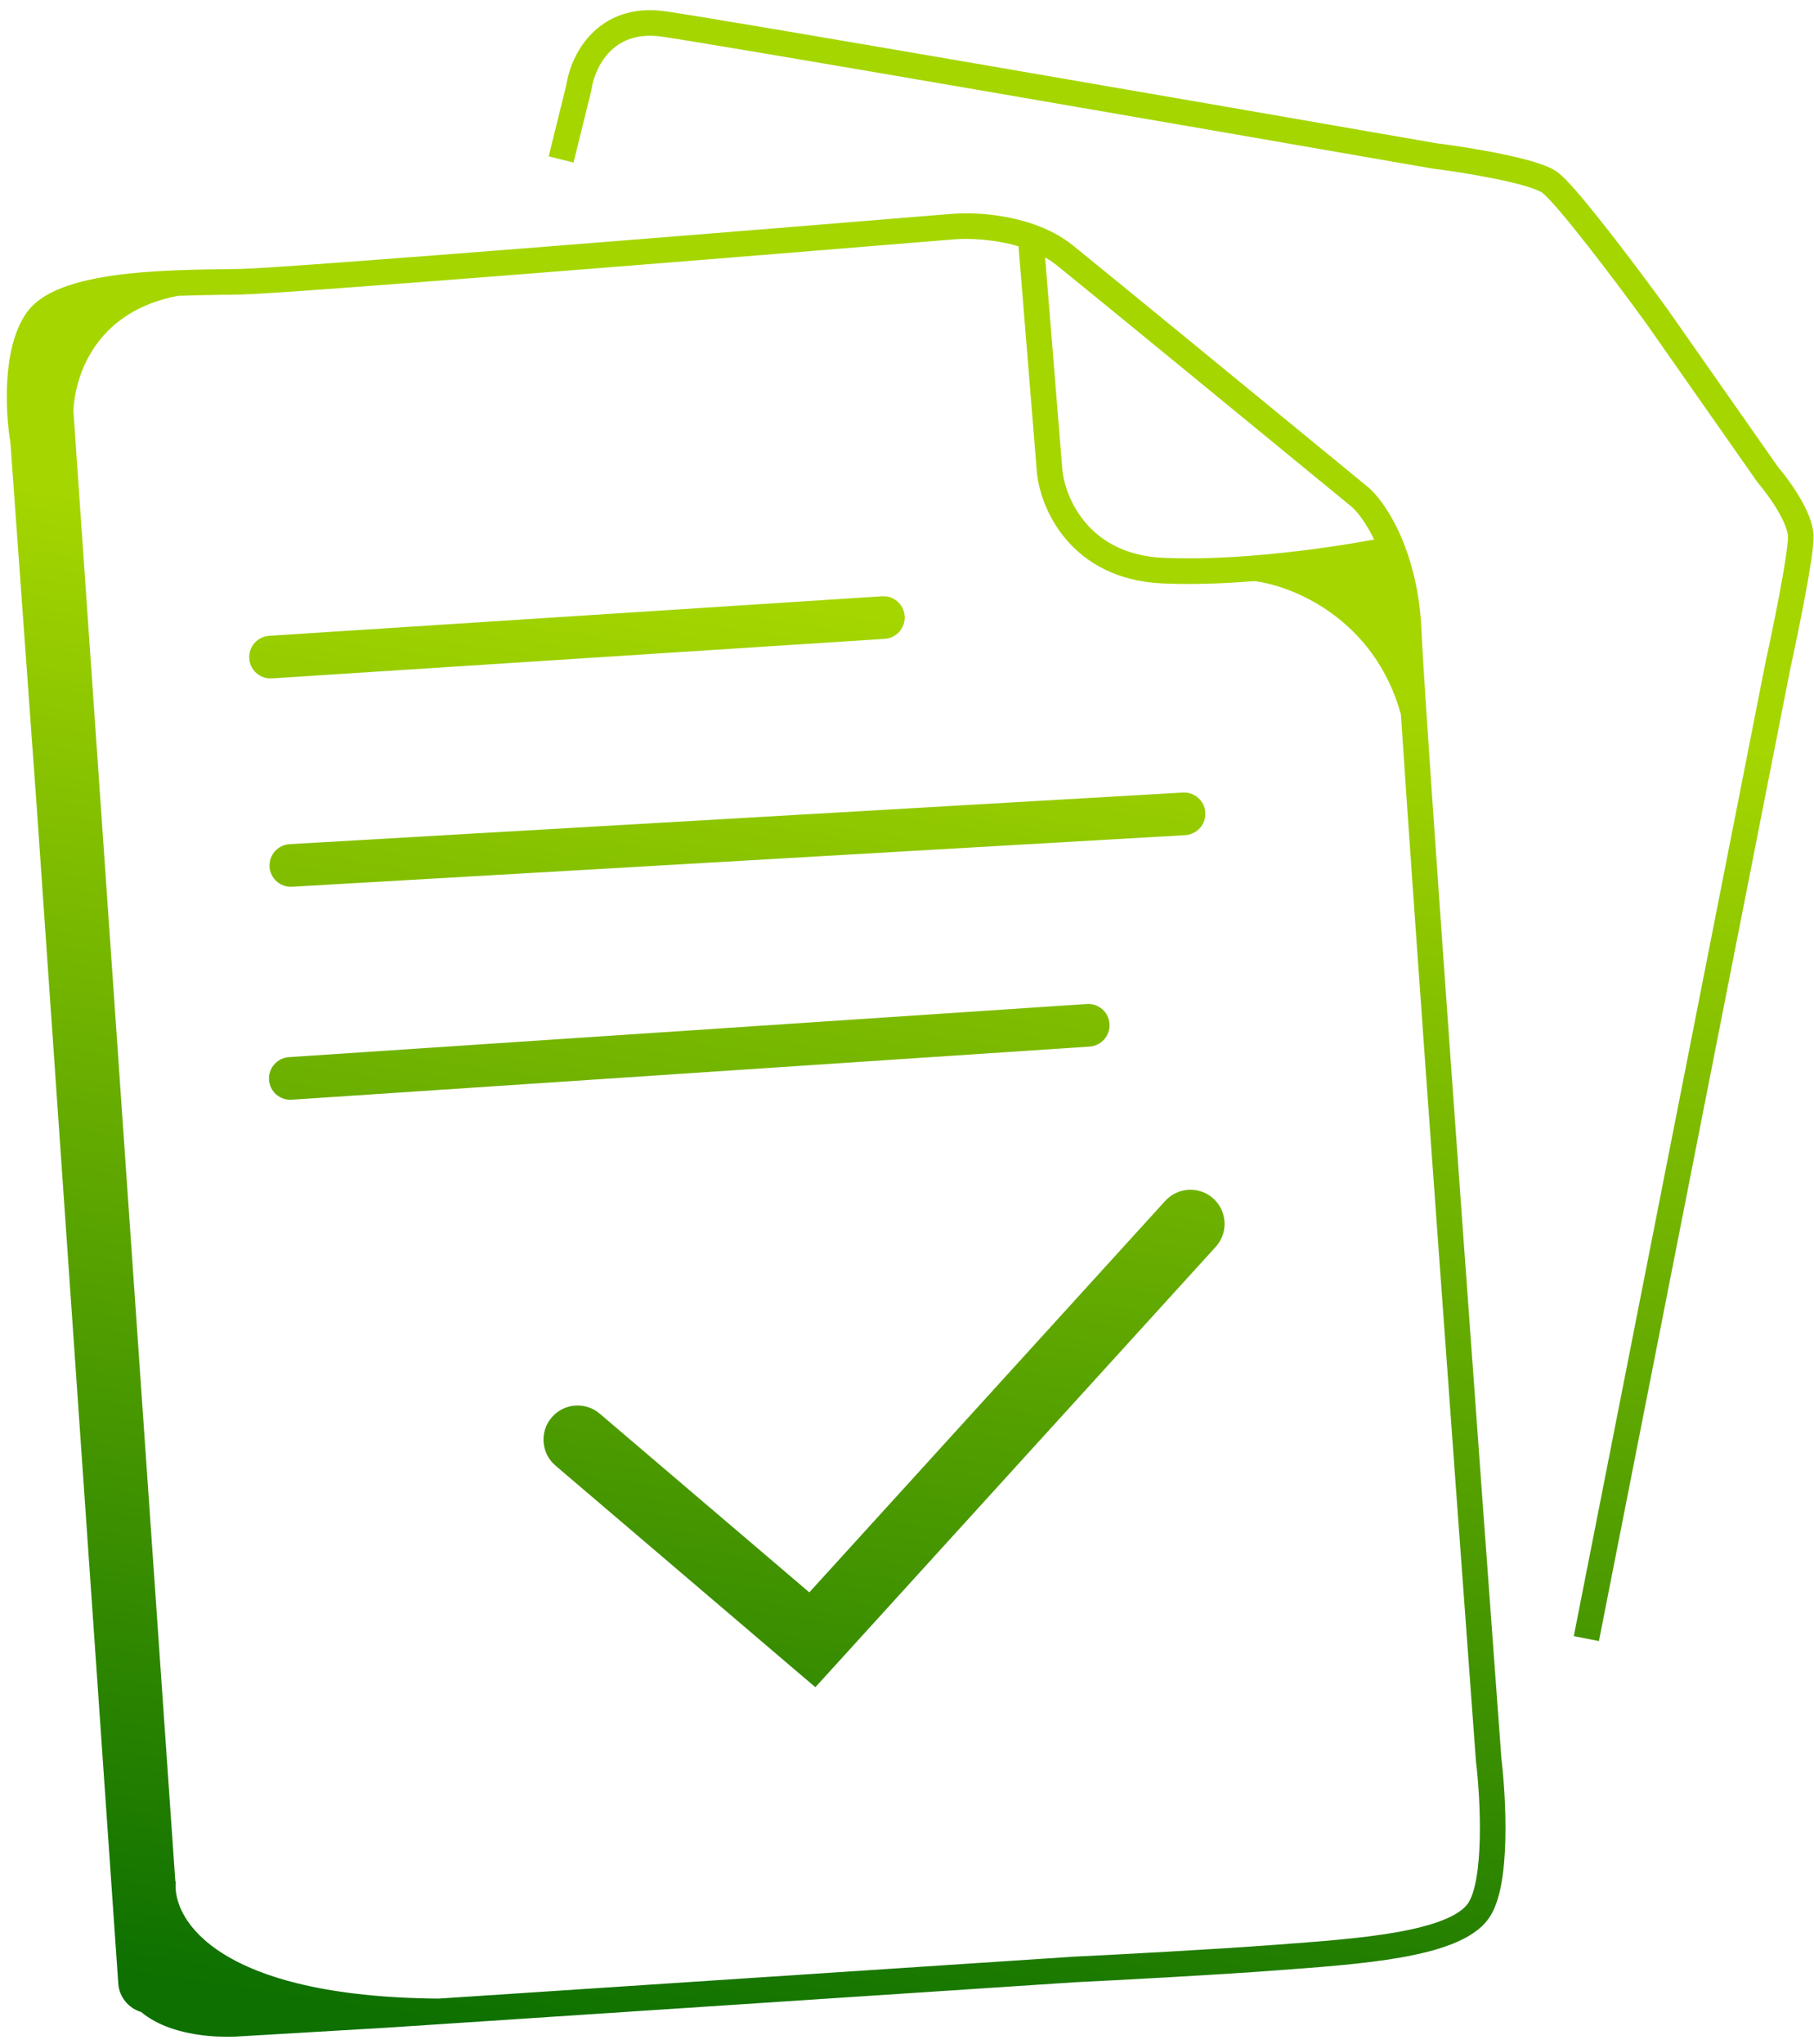 <svg width="158" height="178" viewBox="0 0 158 178" fill="none" xmlns="http://www.w3.org/2000/svg">
<path d="M82.926 18.619C84.45 18.486 87.388 18.583 90.14 19.566C91.294 19.979 92.445 20.558 93.448 21.366C94.954 22.579 99.562 26.347 104.709 30.564L119.207 42.454L119.24 42.483C120.121 43.268 121.346 44.936 122.306 47.399C123.078 49.383 123.69 51.908 123.813 54.96C123.854 55.993 124.003 58.425 124.233 61.923C125.448 80.348 128.913 127.891 130.772 153.109C130.978 154.838 131.179 157.56 131.116 160.174C131.085 161.487 130.985 162.801 130.778 163.959C130.577 165.089 130.252 166.195 129.693 167C128.987 168.019 127.824 168.723 126.543 169.238C125.242 169.762 123.682 170.143 122.023 170.437C118.71 171.022 114.802 171.287 111.4 171.546C105.912 171.964 97.328 172.415 93.705 172.59L93.706 172.591L33.585 176.557H33.577L21.199 177.288L21.198 177.287C19.516 177.431 16.974 177.341 14.774 176.557C13.892 176.242 13.025 175.795 12.292 175.185C11.209 174.864 10.385 173.901 10.302 172.708L3.208 70.388L0.906 38.54C0.696 37.282 0.512 35.281 0.627 33.224C0.742 31.174 1.16 28.867 2.318 27.227C3.131 26.075 4.511 25.345 5.982 24.852C7.483 24.351 9.253 24.04 11.05 23.84C14.638 23.441 18.558 23.467 20.999 23.416C24.933 23.333 63.88 20.188 82.926 18.619ZM88.714 21.447C86.532 20.802 84.285 20.737 83.12 20.839L83.115 20.84C64.141 22.402 25.071 25.559 21.046 25.644C19.529 25.675 17.572 25.68 15.502 25.76C8.575 27.066 6.584 32.328 6.39 35.73L15.273 163.84L15.311 163.785C14.954 167.228 19.139 173.866 38.203 174.018L93.56 170.366H93.569L93.579 170.365C97.188 170.191 105.766 169.739 111.231 169.323C114.682 169.06 118.456 168.803 121.635 168.241C123.222 167.961 124.612 167.612 125.711 167.17C126.83 166.72 127.519 166.224 127.862 165.729C128.143 165.324 128.4 164.602 128.585 163.567C128.765 162.56 128.858 161.37 128.888 160.12C128.948 157.622 128.753 154.995 128.556 153.348L128.553 153.322L128.551 153.296C126.697 128.139 123.239 80.711 122.017 62.187C119.7 53.856 112.578 51.002 109.267 50.599C106.578 50.811 103.786 50.915 101.207 50.796C97.269 50.614 94.588 48.99 92.871 46.98C91.184 45.005 90.461 42.698 90.314 41.124L90.312 41.11L88.714 21.447ZM101.491 104.562C102.596 103.348 104.475 103.26 105.689 104.364C106.904 105.469 106.993 107.348 105.889 108.562L72.954 144.777L71.018 146.906L68.827 145.04L48.382 127.61C47.133 126.546 46.983 124.67 48.048 123.421C49.113 122.172 50.988 122.022 52.237 123.087L70.492 138.648L101.491 104.562ZM51.475 2.992C52.885 1.527 55.02 0.56 57.984 0.987C63.223 1.742 104.899 8.956 125.079 12.469C126.482 12.646 128.654 12.972 130.666 13.381C131.678 13.587 132.667 13.818 133.504 14.065C134.299 14.301 135.092 14.59 135.61 14.957C136.097 15.302 136.787 16.049 137.508 16.89C138.264 17.772 139.157 18.881 140.077 20.057C141.918 22.41 143.894 25.067 145.151 26.796L145.163 26.811L154.869 40.665C155.381 41.267 156.114 42.229 156.731 43.269C157.335 44.287 157.964 45.596 157.964 46.76C157.964 47.272 157.867 48.068 157.733 48.95C157.596 49.857 157.407 50.931 157.198 52.04C156.781 54.258 156.282 56.644 155.948 58.165L139.266 142.888L138.172 142.673L137.078 142.457L153.767 57.711L153.769 57.7L153.772 57.688C154.101 56.183 154.596 53.819 155.008 51.628C155.214 50.532 155.398 49.486 155.53 48.616C155.666 47.722 155.734 47.082 155.734 46.76C155.734 46.254 155.406 45.405 154.814 44.406C154.254 43.463 153.575 42.576 153.131 42.06L153.095 42.018L153.064 41.972L143.349 28.106C142.101 26.391 140.142 23.757 138.321 21.43C137.41 20.265 136.541 19.186 135.815 18.341C135.054 17.453 134.543 16.933 134.322 16.776C134.134 16.643 133.661 16.438 132.87 16.203C132.12 15.981 131.202 15.765 130.222 15.565C128.264 15.167 126.132 14.848 124.771 14.677L124.744 14.673L124.719 14.669C104.515 11.153 62.862 3.942 57.666 3.193C55.414 2.869 53.994 3.589 53.08 4.538C52.117 5.539 51.648 6.872 51.524 7.772L51.517 7.831L51.502 7.889L49.955 14.151L47.791 13.616L49.328 7.394C49.515 6.141 50.141 4.377 51.475 2.992ZM94.665 87.418C95.689 87.35 96.572 88.124 96.639 89.147C96.705 90.171 95.928 91.057 94.904 91.125L25.406 95.752C24.383 95.82 23.498 95.046 23.432 94.022C23.366 92.999 24.142 92.113 25.166 92.045L94.665 87.418ZM103.026 69.007C104.051 68.948 104.927 69.73 104.984 70.754C105.042 71.778 104.258 72.656 103.234 72.716L25.436 77.21C24.412 77.269 23.535 76.487 23.478 75.463C23.421 74.439 24.205 73.56 25.23 73.501L103.026 69.007ZM76.829 51.918C77.853 51.852 78.734 52.628 78.798 53.651C78.862 54.675 78.084 55.559 77.061 55.625L23.681 59.067C22.657 59.133 21.774 58.358 21.71 57.334C21.646 56.31 22.424 55.426 23.448 55.36L76.829 51.918ZM92.532 40.916L92.559 41.144C92.717 42.321 93.297 44.046 94.566 45.532C95.891 47.083 97.999 48.417 101.311 48.569C103.804 48.684 106.541 48.583 109.209 48.368C113.291 48.04 117.168 47.447 119.69 46.977C118.968 45.495 118.216 44.562 117.772 44.161C110.429 38.133 95.048 25.517 92.05 23.102C91.734 22.847 91.39 22.619 91.028 22.412L92.532 40.916Z" fill="url(#paint0_linear_2084_18)"/>
<defs>
<linearGradient id="paint0_linear_2084_18" x1="65.132" y1="51.801" x2="46.007" y2="177.431" gradientUnits="userSpaceOnUse">
<stop stop-color="#A5D600"/>
<stop offset="1" stop-color="#0D7000"/>
</linearGradient>
</defs>
</svg>
